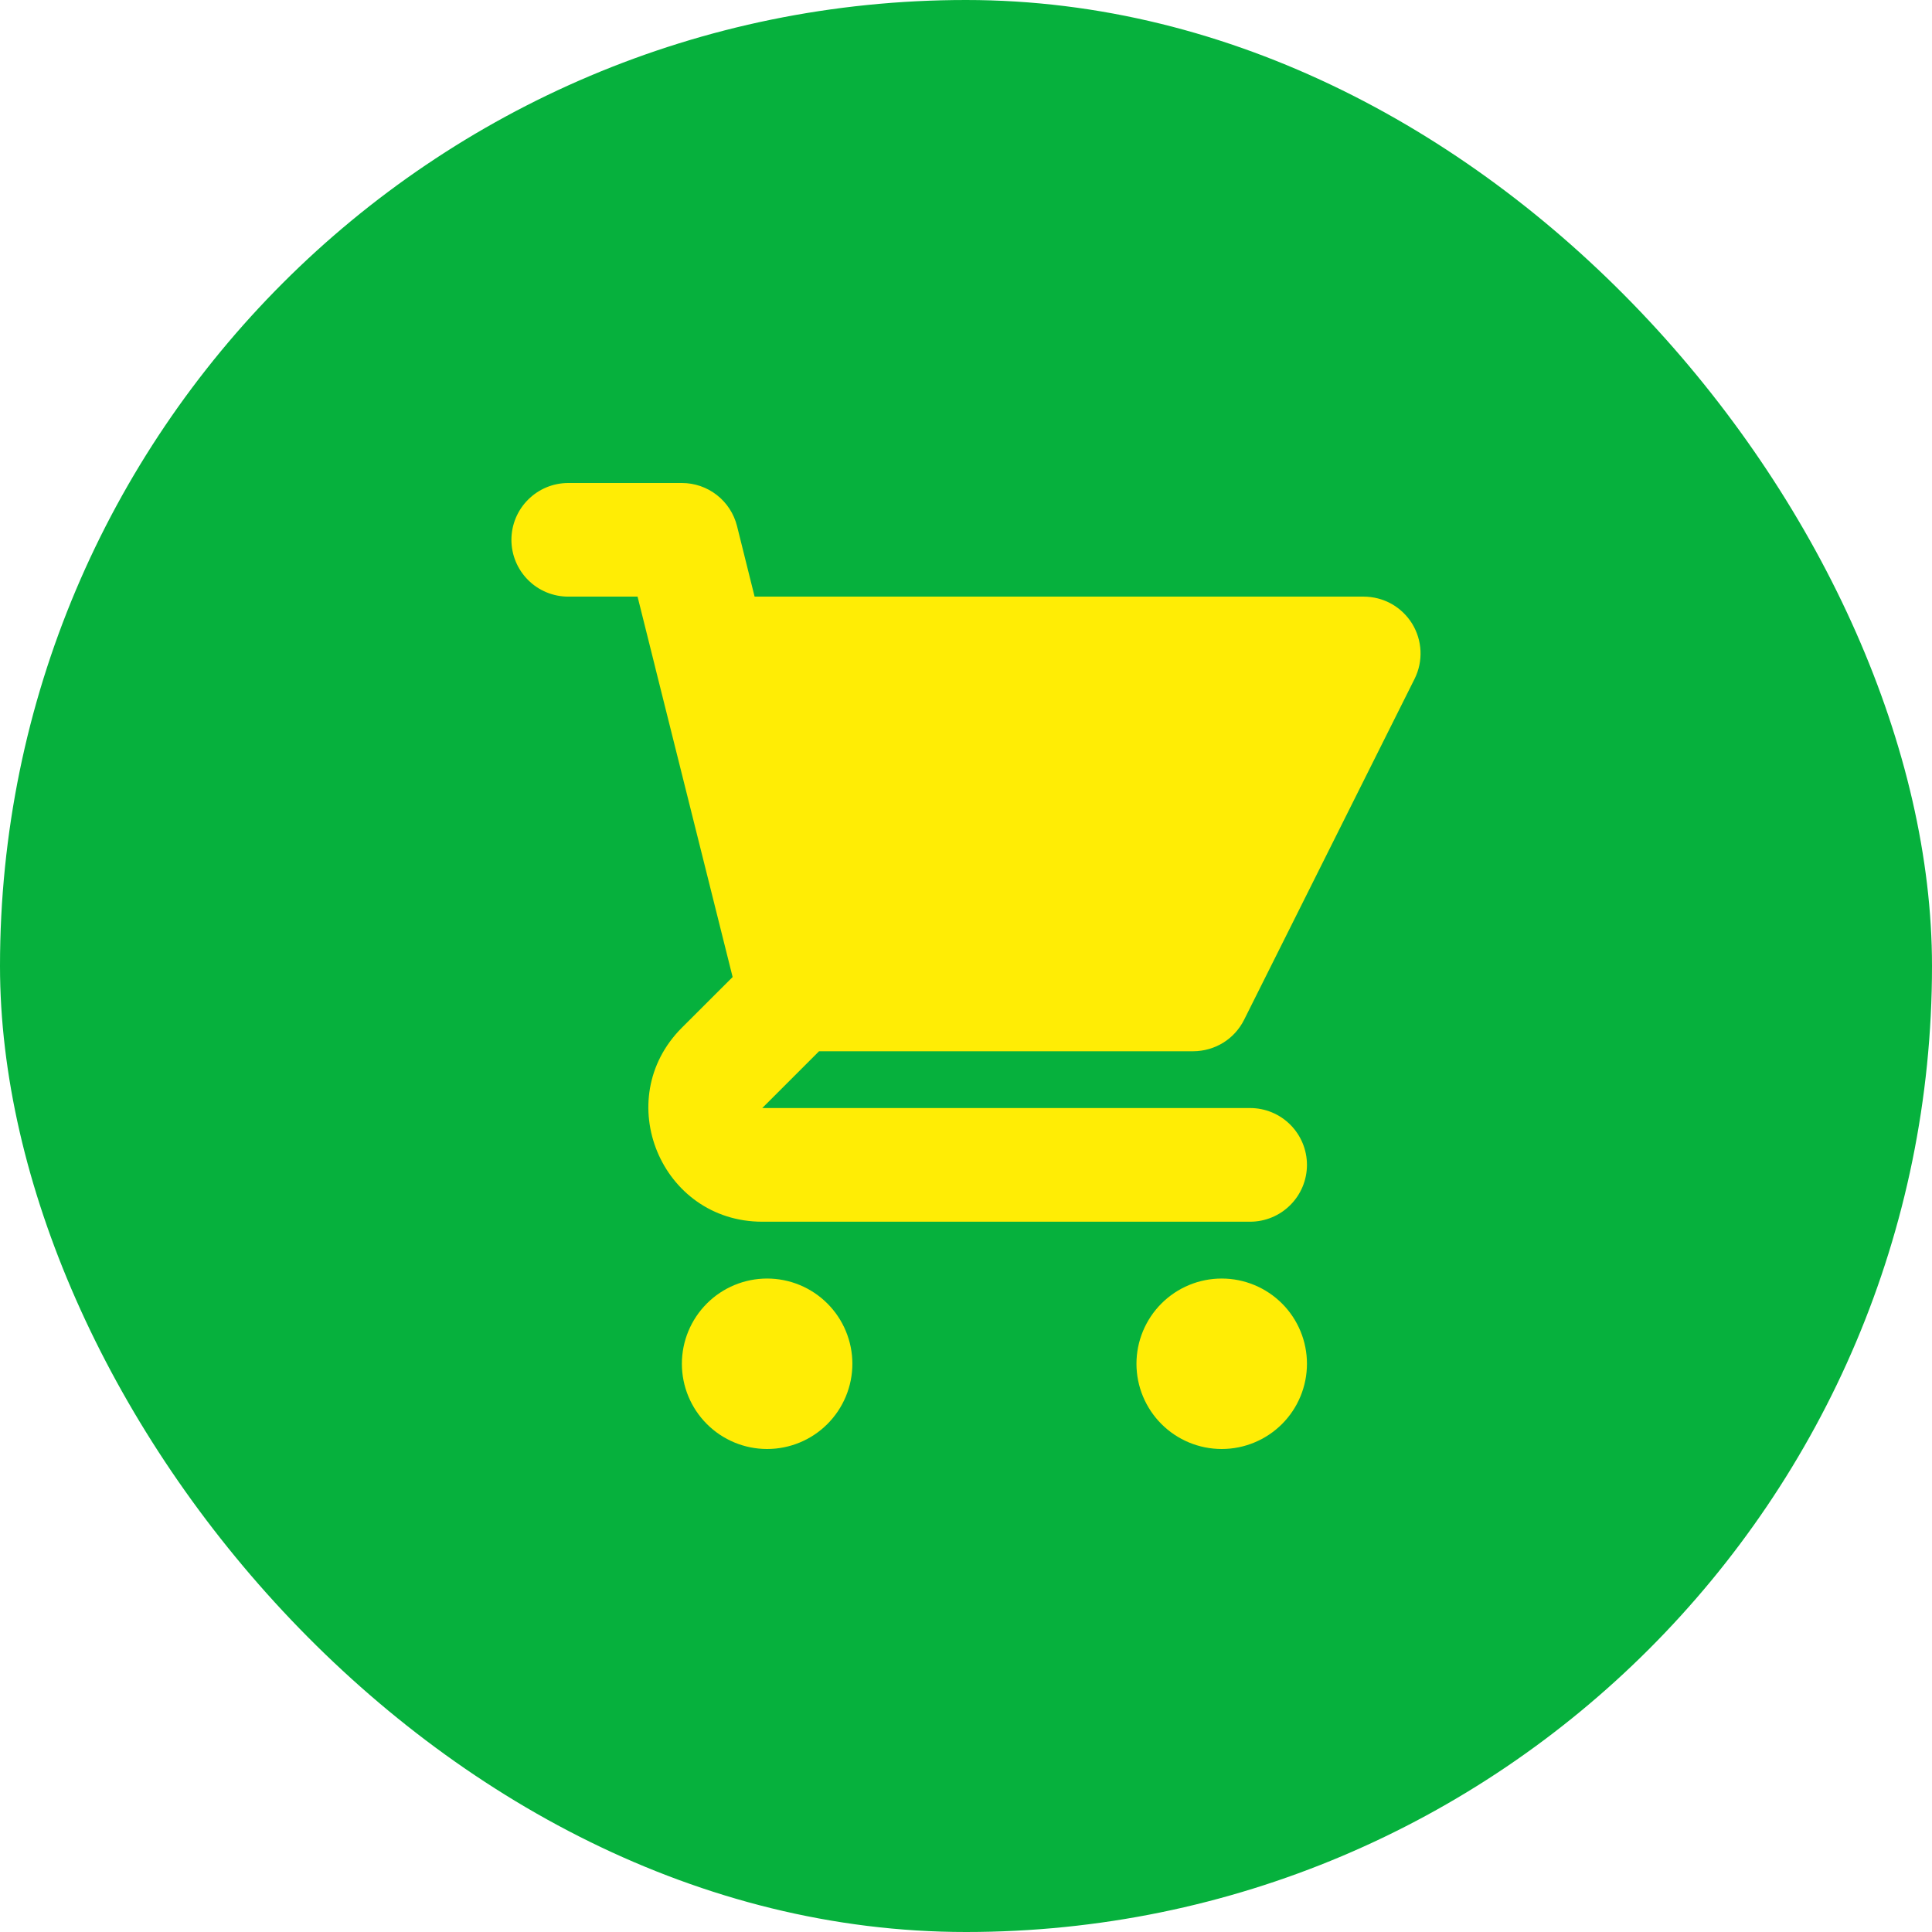 <svg width="48" height="48" viewBox="0 0 48 48" fill="none" xmlns="http://www.w3.org/2000/svg">
<rect width="48" height="48" rx="24" fill="#06B13D"/>
<path d="M14.118 12C13.743 12 13.384 12.149 13.12 12.414C12.855 12.678 12.706 13.037 12.706 13.412C12.706 13.786 12.855 14.145 13.12 14.41C13.384 14.675 13.743 14.823 14.118 14.823H15.84L16.271 16.549C16.275 16.569 16.28 16.588 16.285 16.608L18.202 24.274L16.941 25.533C15.162 27.312 16.422 30.353 18.938 30.353H31.059C31.433 30.353 31.793 30.204 32.057 29.939C32.322 29.675 32.471 29.316 32.471 28.941C32.471 28.567 32.322 28.208 32.057 27.943C31.793 27.678 31.433 27.529 31.059 27.529H18.938L20.349 26.118H29.647C29.909 26.117 30.166 26.044 30.389 25.907C30.612 25.769 30.792 25.571 30.909 25.337L35.145 16.866C35.252 16.651 35.303 16.412 35.292 16.172C35.281 15.931 35.209 15.698 35.083 15.493C34.956 15.289 34.78 15.12 34.57 15.002C34.36 14.885 34.123 14.824 33.883 14.823H18.748L18.311 13.069C18.234 12.763 18.058 12.492 17.81 12.299C17.562 12.105 17.256 12 16.941 12H14.118ZM32.471 33.882C32.471 34.444 32.248 34.983 31.851 35.38C31.453 35.777 30.915 36 30.353 36C29.791 36 29.253 35.777 28.856 35.38C28.459 34.983 28.235 34.444 28.235 33.882C28.235 33.321 28.459 32.782 28.856 32.385C29.253 31.988 29.791 31.765 30.353 31.765C30.915 31.765 31.453 31.988 31.851 32.385C32.248 32.782 32.471 33.321 32.471 33.882ZM19.059 36C19.621 36 20.159 35.777 20.556 35.38C20.953 34.983 21.177 34.444 21.177 33.882C21.177 33.321 20.953 32.782 20.556 32.385C20.159 31.988 19.621 31.765 19.059 31.765C18.497 31.765 17.959 31.988 17.562 32.385C17.165 32.782 16.941 33.321 16.941 33.882C16.941 34.444 17.165 34.983 17.562 35.38C17.959 35.777 18.497 36 19.059 36Z" fill="#FFED05"/>
</svg>
